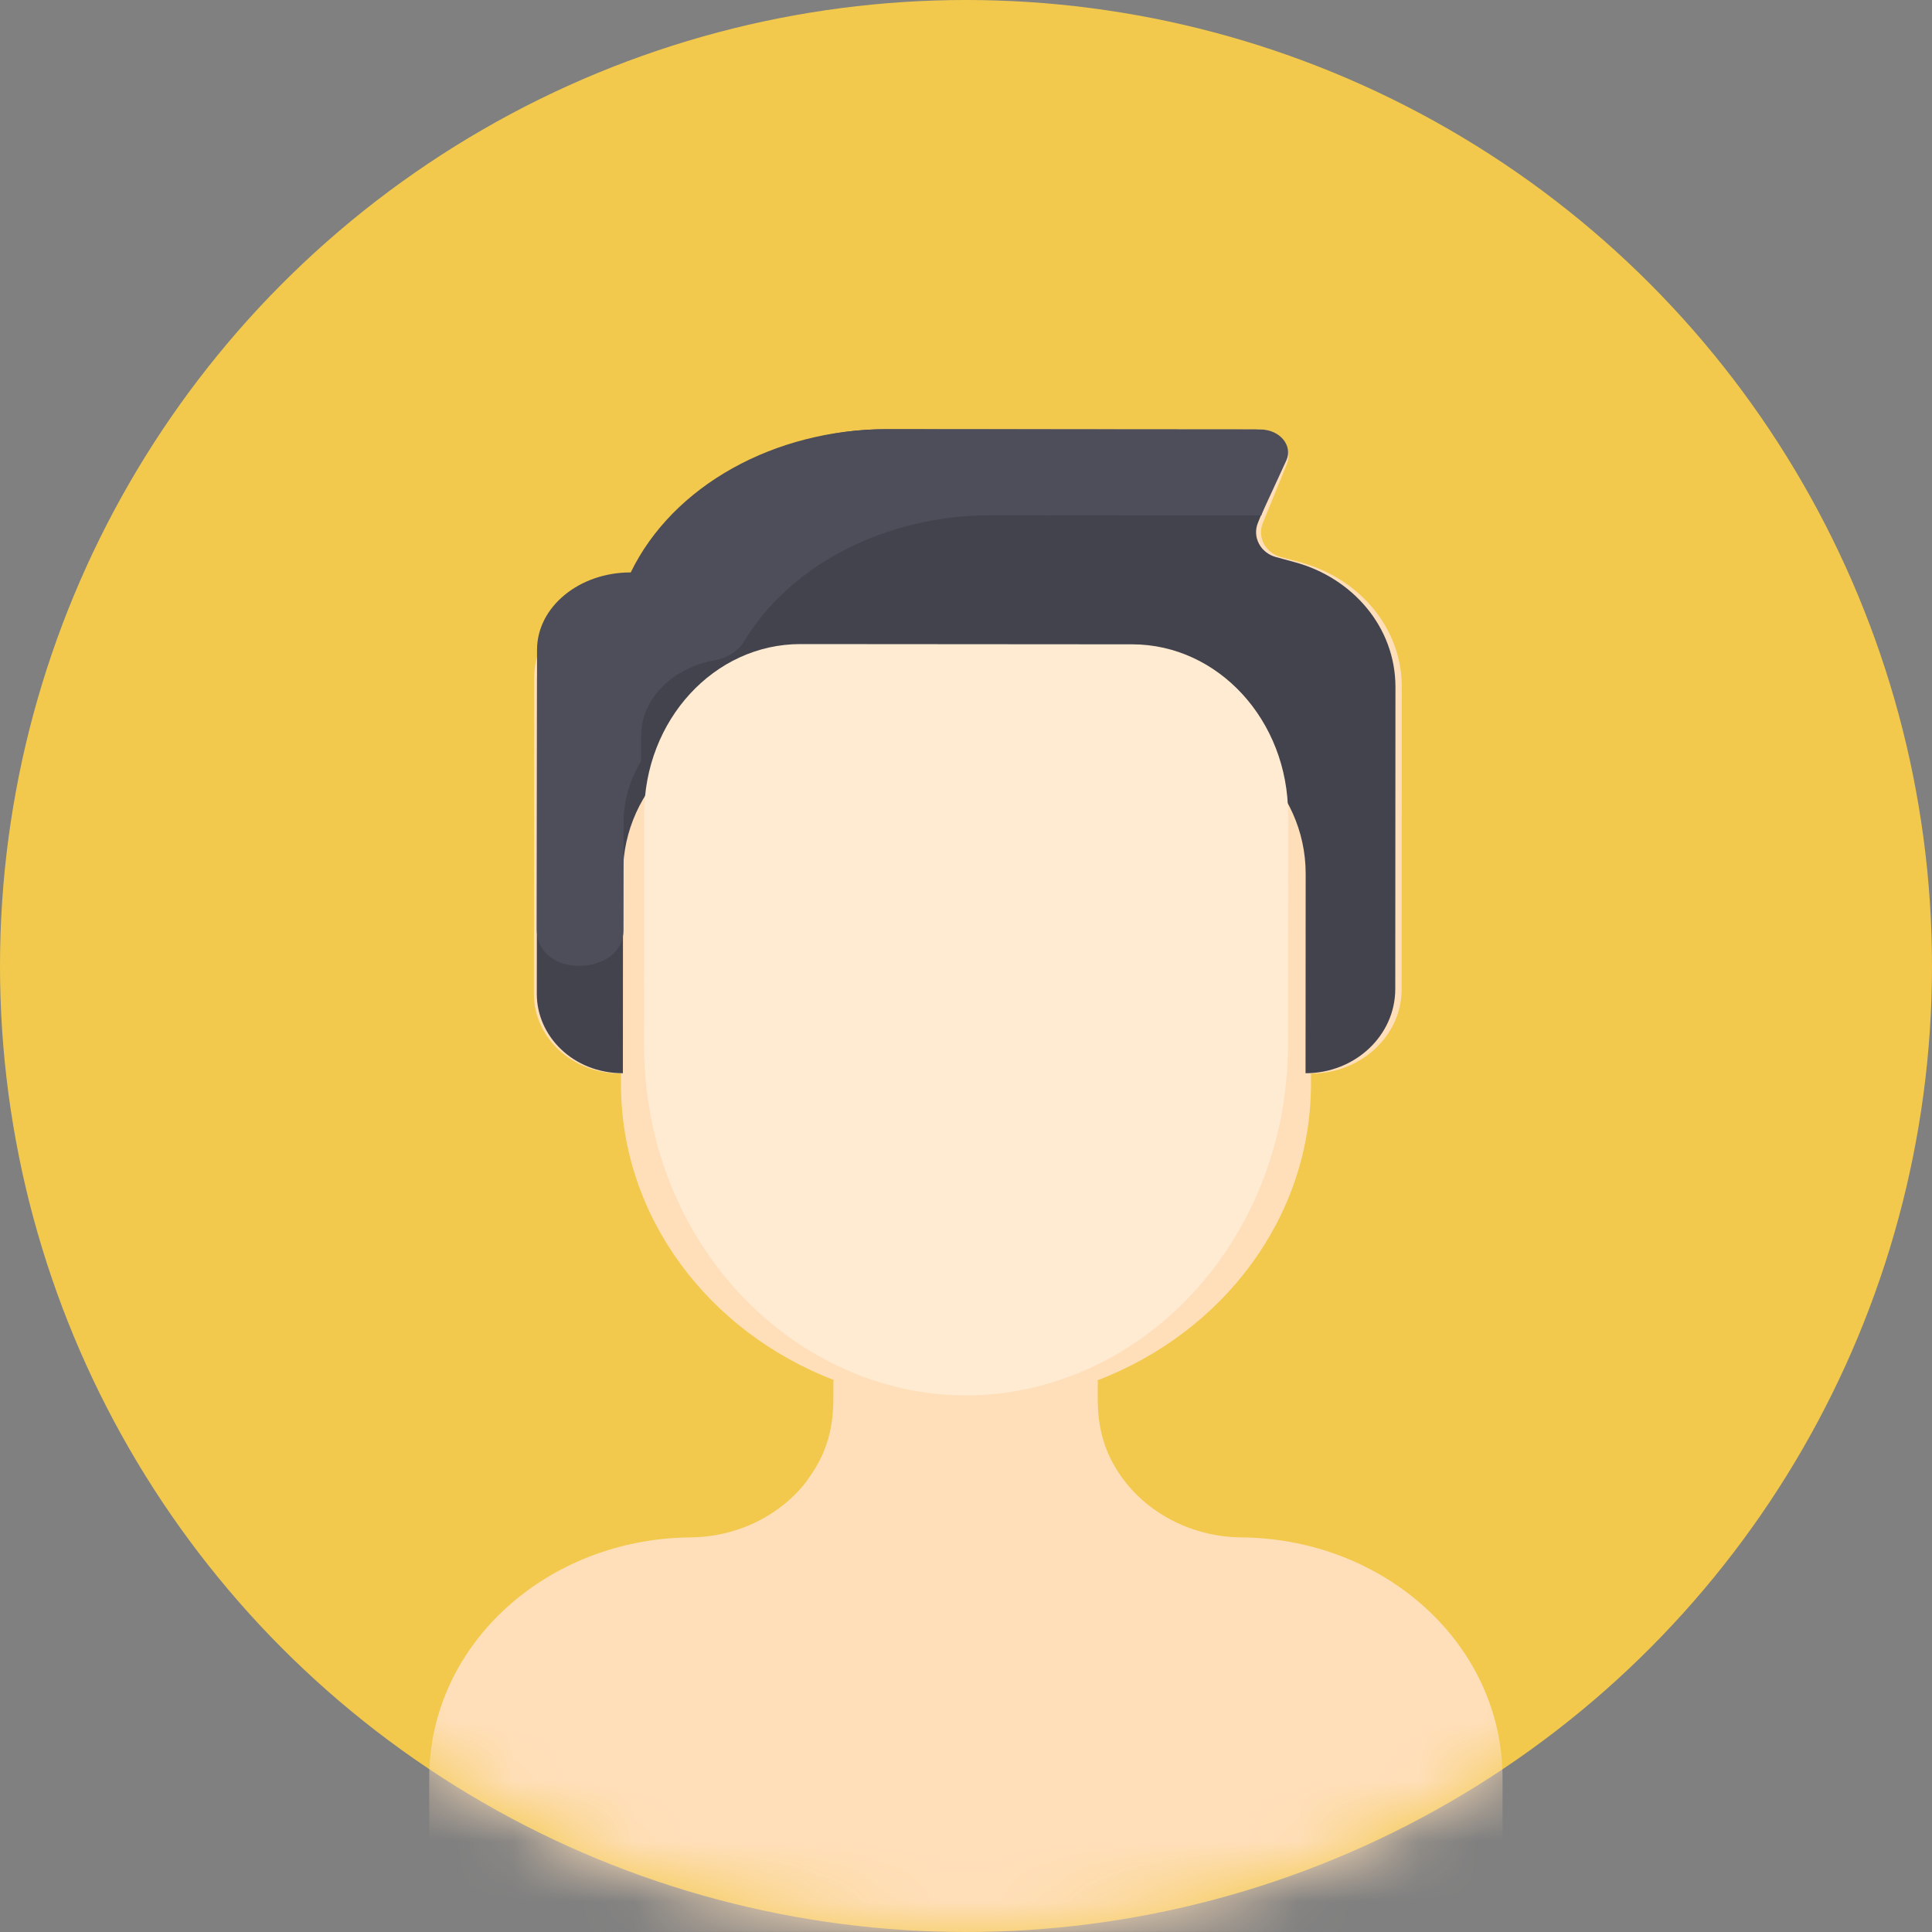 <svg width="32" height="32" viewBox="0 0 32 32" fill="none" xmlns="http://www.w3.org/2000/svg">
<rect x="0" y="0" width="32" height="32" fill="#808080" stroke="none"/>
<circle cx="16" cy="16" r="16" fill="#F2C94C"/>
<mask id="mask0_1324_6410" style="mask-type:alpha" maskUnits="userSpaceOnUse" x="0" y="0" width="32" height="32">
<circle cx="16" cy="16" r="16" fill="#C4C4C4"/>
</mask>
<g mask="url(#mask0_1324_6410)">
<path d="M24.887 29.452V31.569C24.887 31.806 24.68 31.998 24.425 31.998H7.571C7.316 31.998 7.109 31.806 7.109 31.569V29.452C7.109 27.239 9.057 25.485 11.437 25.464C12.229 25.456 12.94 25.091 13.374 24.517L13.371 24.514C13.849 23.881 13.802 23.311 13.803 22.878L13.811 22.858C11.742 22.061 10.286 20.166 10.285 17.955V17.781C9.457 17.781 8.843 17.17 8.843 16.464C8.844 15.964 8.847 11.83 8.847 11.236C8.848 10.437 9.546 9.788 10.406 9.789C11.106 8.166 12.798 7.108 14.671 7.109L20.88 7.114C21.203 7.114 21.426 7.415 21.311 7.695L20.916 8.664C20.821 8.898 20.96 9.158 21.219 9.228L21.539 9.314C22.497 9.573 23.219 10.384 23.219 11.382C23.219 11.784 23.217 14.614 23.216 16.386C23.216 17.156 22.543 17.781 21.714 17.781V17.955C21.712 20.171 20.251 22.068 18.176 22.863V22.863L18.183 22.878C18.183 23.292 18.131 23.874 18.614 24.514C19.035 25.073 19.749 25.456 20.559 25.464C22.94 25.485 24.887 27.239 24.887 29.452Z" fill="#FFDFBA"/>
<path d="M23.113 11.38C23.113 11.782 23.111 14.611 23.11 16.381C23.11 17.152 22.444 17.776 21.624 17.776C21.624 17.193 21.625 15.776 21.626 14.472C21.627 13.05 20.401 11.898 18.887 11.897L13.063 11.893C11.549 11.892 10.32 13.043 10.319 14.465L10.317 17.776C9.497 17.776 8.89 17.166 8.891 16.46C8.891 15.96 8.894 11.828 8.895 11.235C8.895 10.435 9.586 9.787 10.437 9.787C11.129 8.166 12.803 7.108 14.656 7.109L20.799 7.114C21.119 7.114 21.339 7.414 21.226 7.695L20.834 8.663C20.74 8.897 20.878 9.157 21.134 9.227L21.451 9.313C22.399 9.572 23.113 10.383 23.113 11.38Z" fill="#42434D"/>
<path d="M18.752 10.672C20.179 10.673 21.336 11.935 21.335 13.491C21.334 14.821 21.332 17.299 21.332 17.299C21.331 19.723 19.968 21.799 18.031 22.669V22.669C14.527 24.244 10.67 21.427 10.668 17.299C10.668 16.993 10.67 13.875 10.67 13.483C10.671 11.927 11.83 10.667 13.258 10.668L18.752 10.672Z" fill="#FFEBD2"/>
<path d="M21.305 7.628C20.897 8.515 20.903 8.495 20.893 8.537L16.417 8.534C14.68 8.533 13.1 9.345 12.328 10.617C12.231 10.777 12.056 10.896 11.845 10.934C11.145 11.057 10.619 11.571 10.619 12.187L10.618 12.607C10.433 12.913 10.329 13.258 10.329 13.623L10.327 15.404C10.326 16.173 8.89 16.224 8.891 15.39C8.891 14.947 8.894 11.288 8.895 10.762C8.895 10.055 9.59 9.48 10.447 9.481C11.144 8.045 12.828 7.108 14.693 7.109L20.875 7.113C21.197 7.114 21.419 7.38 21.305 7.628Z" fill="#4D4E59"/>
</g>
</svg>
